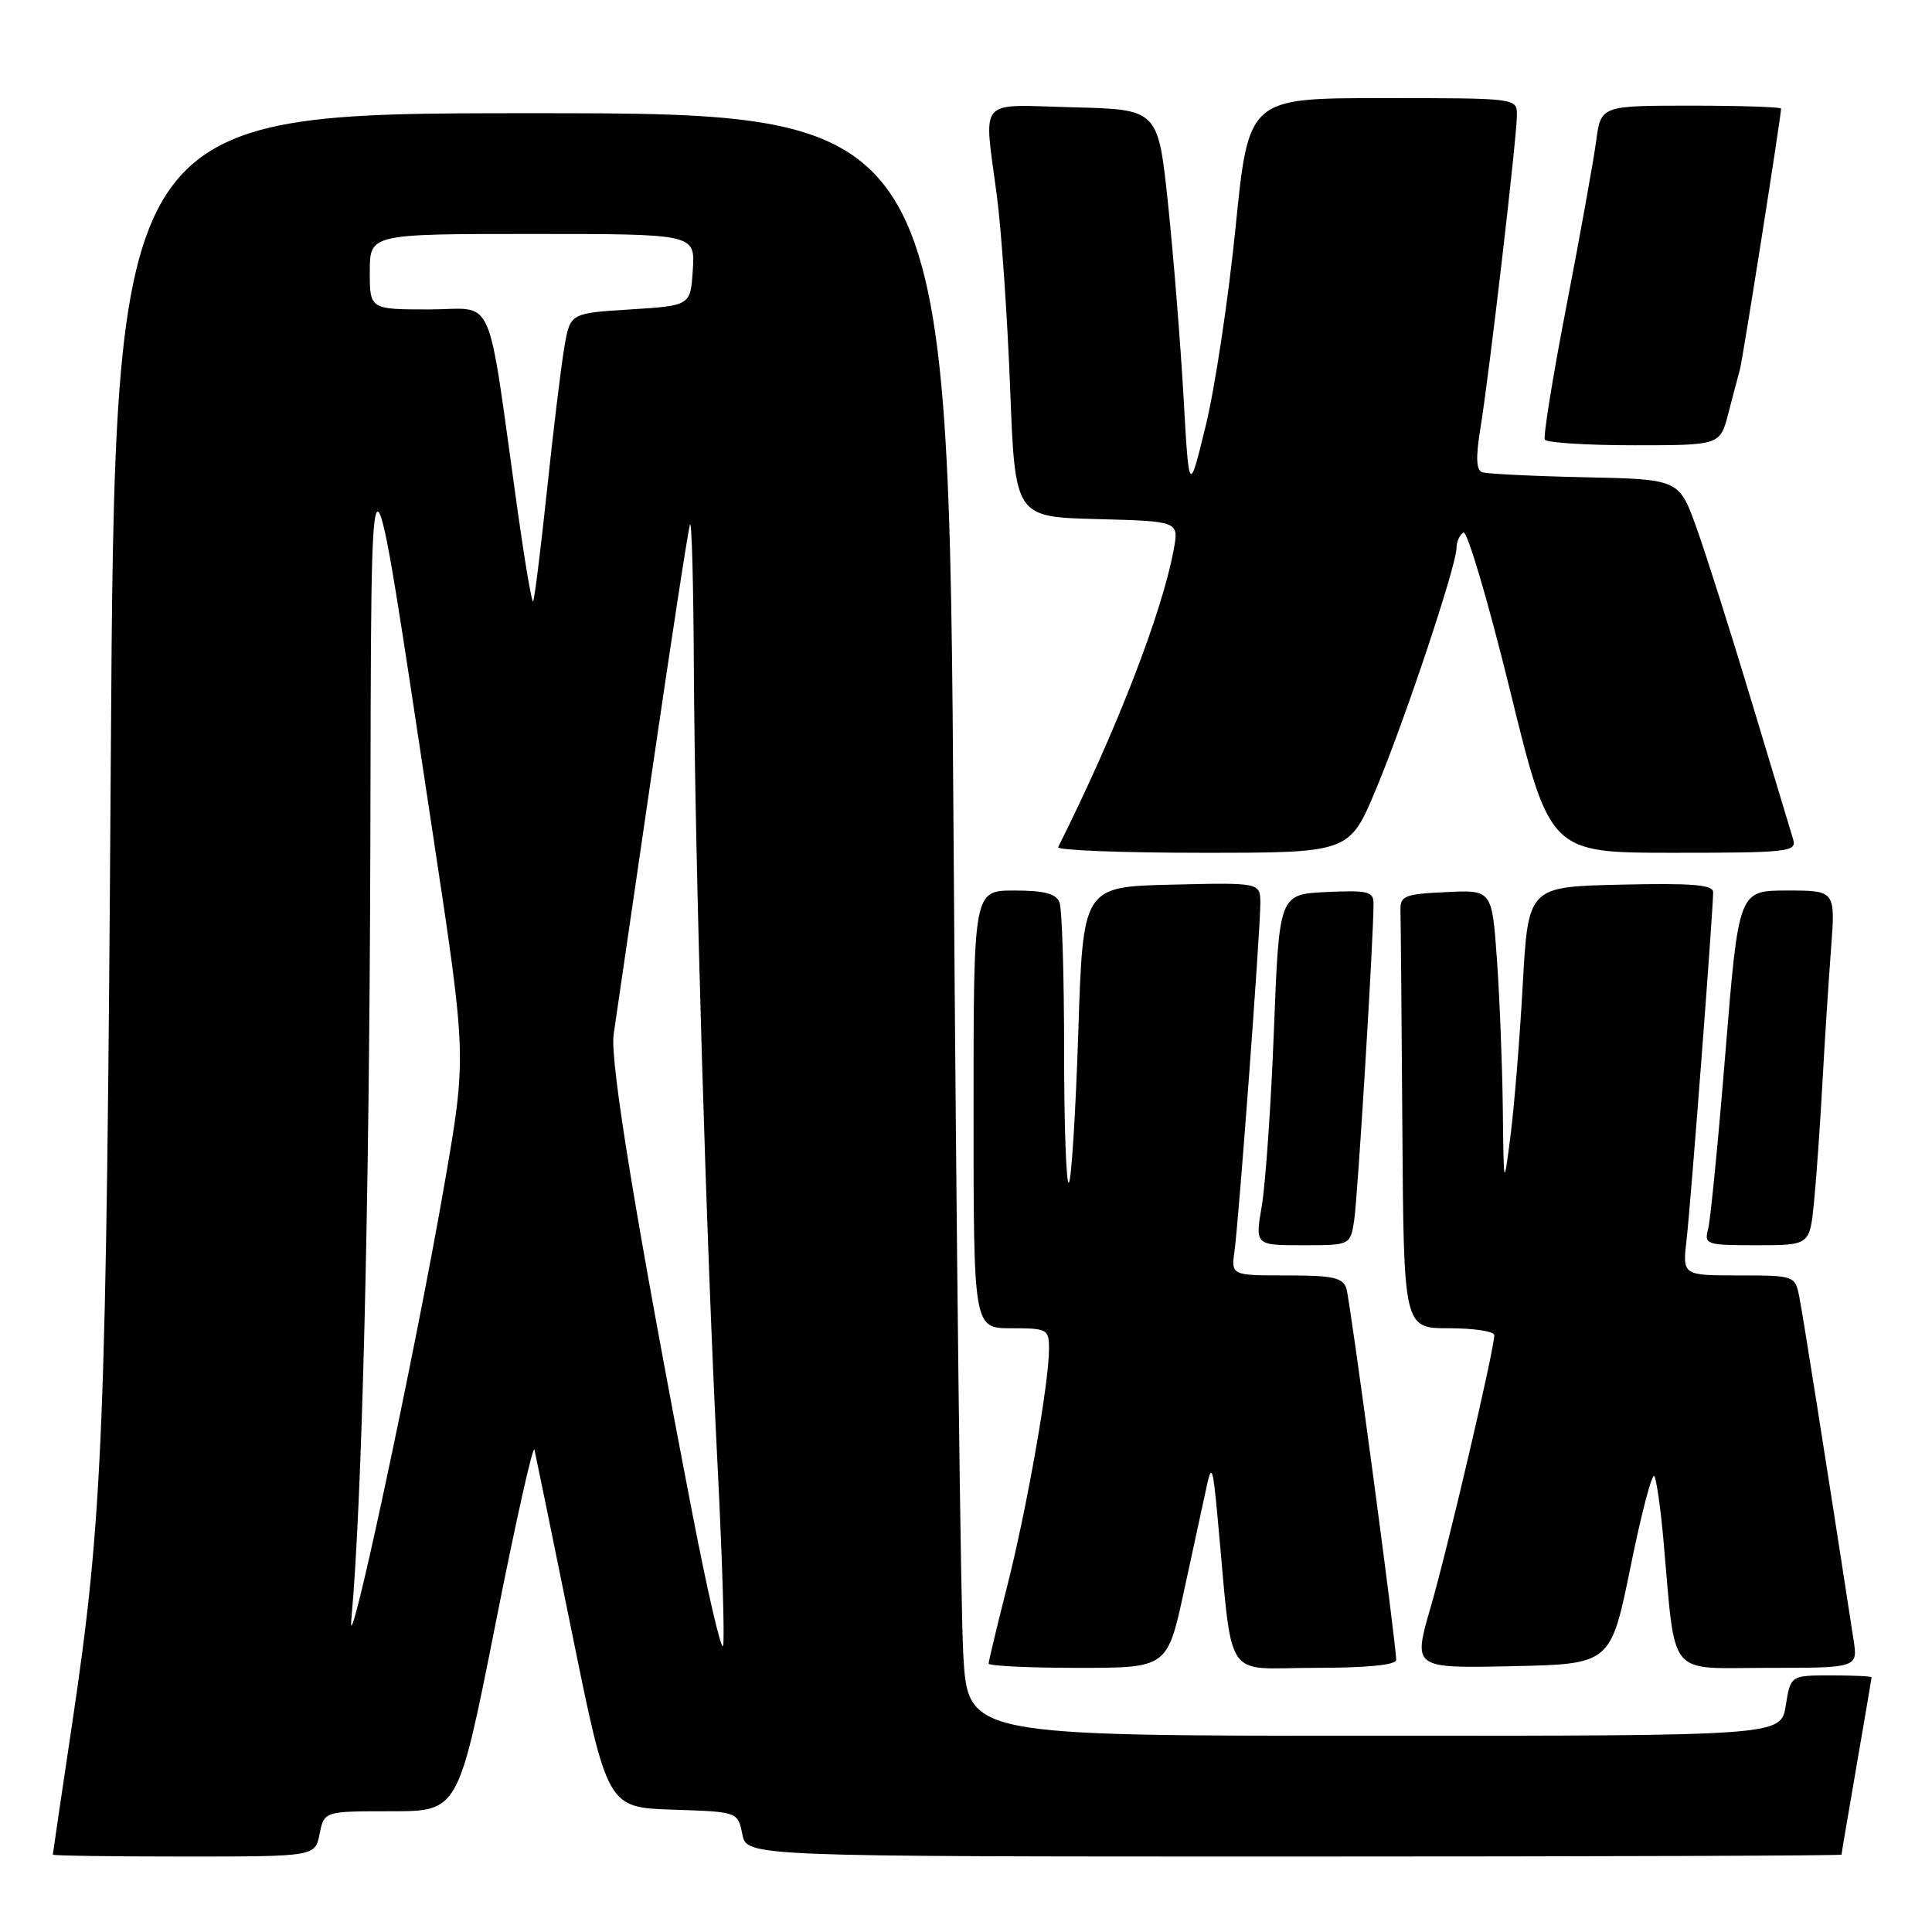 <?xml version="1.0" encoding="UTF-8" standalone="no"?>
<!DOCTYPE svg PUBLIC "-//W3C//DTD SVG 1.1//EN" "http://www.w3.org/Graphics/SVG/1.1/DTD/svg11.dtd" >
<svg xmlns="http://www.w3.org/2000/svg" xmlns:xlink="http://www.w3.org/1999/xlink" version="1.1" viewBox="0 0 256 256">
 <g >
 <path fill="currentColor"
d=" M 42.35 243.00 C 42.95 240.00 42.95 240.00 51.84 240.00 C 60.73 240.00 60.73 240.00 65.62 215.35 C 68.30 201.79 70.64 191.32 70.82 192.10 C 71.00 192.87 73.25 203.85 75.82 216.50 C 80.50 239.50 80.50 239.50 89.13 239.79 C 97.76 240.07 97.76 240.07 98.36 243.04 C 98.95 246.00 98.95 246.00 171.48 246.00 C 211.36 246.00 244.00 245.89 244.01 245.75 C 244.01 245.61 244.91 240.32 246.00 234.00 C 247.09 227.68 247.99 222.39 247.99 222.25 C 248.00 222.11 245.58 222.00 242.63 222.00 C 237.26 222.00 237.26 222.00 236.62 226.00 C 235.98 230.00 235.98 230.00 182.12 230.00 C 128.26 230.00 128.26 230.00 127.64 219.25 C 127.30 213.34 126.72 164.96 126.36 111.75 C 125.71 15.00 125.71 15.00 70.47 15.00 C 15.23 15.00 15.23 15.00 14.68 100.75 C 14.10 190.02 13.66 200.99 9.51 228.74 C 8.13 237.96 7.00 245.61 7.00 245.75 C 7.00 245.89 14.82 246.00 24.38 246.00 C 41.75 246.00 41.75 246.00 42.35 243.00 Z  M 156.90 210.75 C 158.13 205.11 159.47 198.93 159.88 197.00 C 160.55 193.90 160.72 194.36 161.33 201.00 C 163.42 223.36 161.91 221.00 174.12 221.00 C 181.13 221.00 185.00 220.62 185.00 219.94 C 185.00 217.75 178.92 172.43 178.41 170.75 C 177.95 169.29 176.64 169.00 170.50 169.00 C 163.13 169.00 163.13 169.00 163.58 165.75 C 164.16 161.56 167.00 123.37 167.00 119.72 C 167.00 116.94 167.00 116.94 155.25 117.22 C 143.50 117.50 143.50 117.50 142.88 136.79 C 142.53 147.40 141.97 156.36 141.63 156.71 C 141.28 157.05 141.00 149.20 141.00 139.25 C 141.00 129.30 140.73 120.45 140.39 119.58 C 139.94 118.41 138.39 118.00 134.39 118.00 C 129.00 118.00 129.00 118.00 129.00 147.00 C 129.00 176.00 129.00 176.00 134.00 176.00 C 138.79 176.00 139.00 176.12 139.00 178.75 C 138.99 183.31 136.07 199.85 133.46 210.17 C 132.11 215.50 131.00 220.12 131.00 220.43 C 131.00 220.74 136.33 221.00 142.84 221.00 C 154.68 221.00 154.68 221.00 156.90 210.75 Z  M 216.06 207.59 C 217.50 200.49 218.92 195.09 219.21 195.59 C 219.50 196.09 220.04 199.88 220.41 204.00 C 222.08 222.66 220.74 221.00 234.22 221.00 C 246.18 221.00 246.18 221.00 245.60 217.25 C 241.97 193.66 238.85 173.98 238.40 171.75 C 237.85 169.05 237.72 169.00 230.39 169.00 C 222.93 169.00 222.93 169.00 223.48 164.25 C 224.03 159.55 227.00 120.69 227.00 118.22 C 227.00 117.23 224.19 117.00 214.75 117.22 C 202.50 117.50 202.50 117.50 201.77 130.50 C 201.38 137.65 200.64 146.65 200.15 150.50 C 199.25 157.50 199.25 157.50 199.13 146.90 C 199.06 141.08 198.71 132.17 198.35 127.11 C 197.69 117.91 197.69 117.91 191.60 118.21 C 186.00 118.48 185.51 118.69 185.57 120.75 C 185.61 121.99 185.72 134.93 185.82 149.50 C 186.00 176.00 186.00 176.00 192.00 176.00 C 195.30 176.00 198.00 176.41 198.00 176.92 C 198.00 178.81 191.83 205.18 189.57 212.96 C 187.22 221.06 187.22 221.06 200.32 220.78 C 213.43 220.50 213.43 220.50 216.06 207.59 Z  M 179.43 161.75 C 179.89 158.85 182.01 124.24 182.00 119.70 C 182.00 118.13 181.21 117.94 175.75 118.20 C 169.50 118.50 169.50 118.50 168.80 136.50 C 168.42 146.40 167.69 156.86 167.20 159.75 C 166.30 165.00 166.30 165.00 172.60 165.00 C 178.91 165.00 178.91 165.00 179.43 161.75 Z  M 240.37 159.25 C 240.68 156.09 241.18 149.00 241.48 143.50 C 241.78 138.00 242.30 130.01 242.62 125.75 C 243.21 118.00 243.21 118.00 236.79 118.00 C 230.38 118.00 230.38 118.00 228.64 139.32 C 227.69 151.04 226.65 161.62 226.34 162.82 C 225.79 164.91 226.06 165.00 232.79 165.00 C 239.80 165.00 239.80 165.00 240.37 159.25 Z  M 182.32 104.59 C 186.16 95.41 193.00 74.92 193.00 72.58 C 193.00 71.77 193.41 70.87 193.91 70.56 C 194.40 70.25 197.19 79.67 200.09 91.50 C 205.37 113.00 205.37 113.00 221.75 113.00 C 236.89 113.00 238.09 112.87 237.61 111.25 C 237.31 110.29 234.84 102.08 232.11 93.00 C 229.38 83.92 226.10 73.58 224.82 70.00 C 222.49 63.50 222.49 63.50 209.99 63.24 C 203.12 63.09 197.00 62.79 196.39 62.57 C 195.60 62.29 195.54 60.57 196.15 56.83 C 197.30 49.89 201.00 18.16 201.00 15.25 C 201.00 13.00 200.99 13.00 183.22 13.00 C 165.44 13.00 165.44 13.00 163.72 30.14 C 162.77 39.56 161.00 51.37 159.77 56.39 C 157.55 65.50 157.55 65.50 156.82 52.50 C 156.41 45.35 155.49 33.88 154.77 27.00 C 153.45 14.50 153.45 14.50 142.23 14.22 C 129.30 13.89 130.36 12.65 132.10 26.03 C 132.71 30.69 133.49 42.15 133.85 51.50 C 134.50 68.50 134.50 68.50 145.35 68.78 C 156.21 69.07 156.21 69.07 155.53 72.78 C 154.01 81.16 147.84 97.05 140.21 112.25 C 140.00 112.66 148.60 113.00 159.32 113.00 C 178.80 113.00 178.80 113.00 182.32 104.59 Z  M 229.02 54.75 C 229.62 52.41 230.31 49.83 230.54 49.00 C 230.91 47.69 236.00 15.43 236.00 14.39 C 236.00 14.18 230.63 14.00 224.06 14.00 C 212.12 14.00 212.12 14.00 211.49 18.75 C 211.14 21.36 209.38 31.15 207.57 40.50 C 205.76 49.85 204.47 57.84 204.70 58.25 C 204.93 58.66 210.25 59.00 216.52 59.00 C 227.92 59.00 227.92 59.00 229.02 54.75 Z  M 46.56 214.50 C 47.97 199.17 48.94 160.04 49.07 112.50 C 49.24 53.05 48.67 53.13 57.47 111.26 C 61.82 140.01 61.82 140.01 58.92 156.76 C 55.04 179.16 45.86 222.05 46.56 214.50 Z  M 91.72 200.43 C 84.35 162.25 80.79 140.59 81.31 137.07 C 81.59 135.11 83.90 119.33 86.43 102.00 C 88.96 84.67 91.21 70.05 91.43 69.50 C 91.66 68.95 91.89 77.50 91.94 88.50 C 92.07 113.79 93.58 164.70 95.08 194.15 C 95.71 206.61 96.04 217.38 95.81 218.08 C 95.57 218.79 93.73 210.84 91.72 200.43 Z  M 68.60 67.76 C 64.41 37.89 65.78 41.00 56.88 41.00 C 49.00 41.00 49.00 41.00 49.00 36.00 C 49.00 31.00 49.00 31.00 70.55 31.00 C 92.11 31.00 92.11 31.00 91.80 35.75 C 91.50 40.50 91.50 40.50 83.52 41.00 C 75.55 41.50 75.55 41.50 74.78 46.00 C 74.35 48.48 73.32 57.00 72.48 64.94 C 71.64 72.88 70.81 79.52 70.64 79.70 C 70.46 79.87 69.55 74.50 68.60 67.76 Z "/>
</g>
</svg>